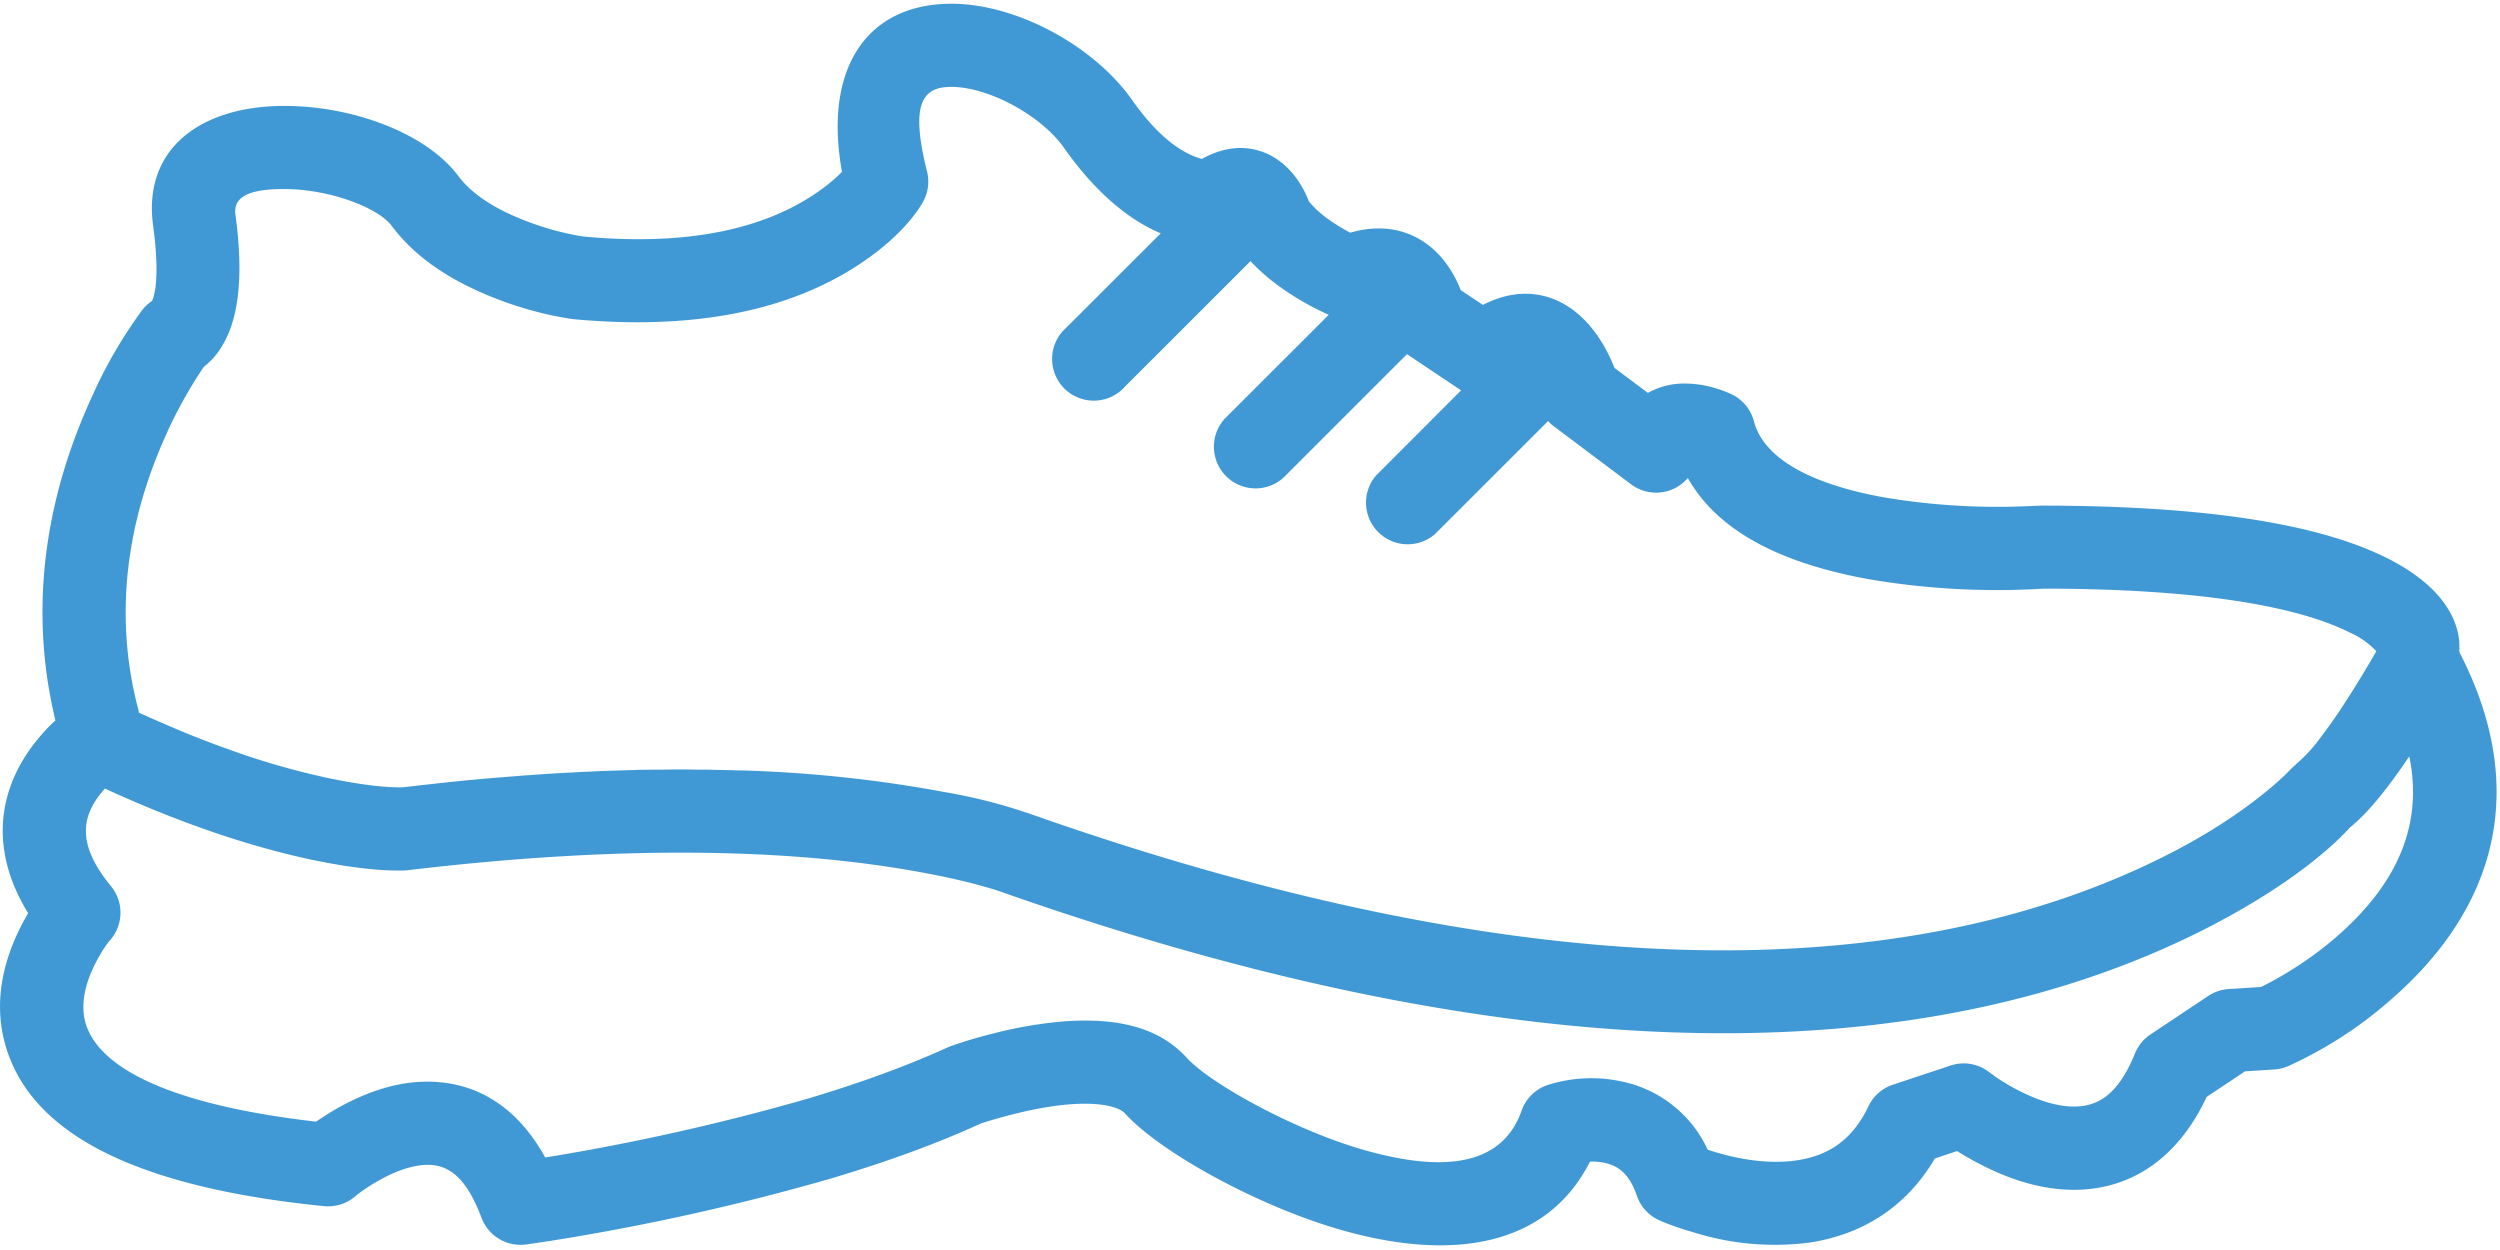 <svg xmlns="http://www.w3.org/2000/svg" width="24" height="12" viewBox="0 0 24 12">
    <path fill="#4099D5" fill-rule="nonzero" d="M23.61 6.26v-.087c-.02-.289-.23-.583-.698-.817-.64-.32-1.71-.502-3.322-.502l-.122.005a6.546 6.546 0 0 1-1.392-.086c-.713-.13-1.148-.382-1.238-.728a.4.4 0 0 0-.217-.261 1.087 1.087 0 0 0-.136-.052 1.024 1.024 0 0 0-.319-.05.704.704 0 0 0-.346.09l-.321-.24a1.551 1.551 0 0 0-.117-.238 1.23 1.23 0 0 0-.116-.162l-.002-.003c-.259-.303-.629-.408-1.028-.202l-.213-.142a1.138 1.138 0 0 0-.086-.175c-.202-.337-.554-.499-.975-.376a1.916 1.916 0 0 1-.202-.124.951.951 0 0 1-.195-.177.958.958 0 0 0-.093-.183c-.205-.316-.564-.433-.934-.224a.618.618 0 0 1-.11-.041c-.173-.08-.362-.244-.559-.524C10.501.437 9.751.033 9.128.036 8.319.039 7.903.66 8.083 1.649c-.063.066-.16.149-.294.235-.491.317-1.205.48-2.194.386a2.735 2.735 0 0 1-.707-.217c-.217-.101-.384-.224-.487-.362-.302-.406-.995-.667-1.643-.674-.8-.01-1.392.389-1.288 1.15.054.398.033.626-.01.722a.398.398 0 0 0-.095.088 4.458 4.458 0 0 0-.483.833C.44 4.773.27 5.83.532 6.916c-.05.045-.1.097-.15.156-.403.474-.495 1.072-.112 1.694l-.042.075c-.226.42-.307.87-.136 1.312.296.767 1.268 1.25 3.018 1.426a.4.4 0 0 0 .3-.094c.04-.034.122-.094.23-.154.19-.107.372-.161.515-.146.182.019.335.152.468.507a.4.4 0 0 0 .427.255c.048-.006.135-.02.256-.038a22.404 22.404 0 0 0 2.687-.6c.53-.159 1.009-.333 1.424-.524a4.89 4.89 0 0 1 .308-.088c.193-.049.381-.083.552-.096.277-.02.462.02.525.09.333.367 1.27.888 2.082 1.119 1.083.307 1.972.145 2.38-.658a.535.535 0 0 1 .191.025c.113.04.198.124.259.302a.4.4 0 0 0 .213.235c.073.032.19.077.343.12a2.6 2.6 0 0 0 1.1.095c.508-.077.93-.34 1.205-.808l.213-.071c.06.038.129.078.205.118.336.177.682.276 1.029.25.497-.04.904-.337 1.162-.888l.368-.245.28-.018a.399.399 0 0 0 .132-.031 3.96 3.96 0 0 0 .98-.632c.997-.861 1.357-2.006.666-3.344zM1.607 4.144a4.417 4.417 0 0 1 .35-.623.701.701 0 0 0 .173-.196c.162-.264.211-.673.13-1.265-.021-.16.11-.25.49-.245.42.005.88.178 1.01.353.192.257.462.455.79.608.357.168.708.254.955.288 1.179.11 2.071-.092 2.717-.509.333-.214.536-.44.635-.61a.399.399 0 0 0 .043-.297C8.74 1.01 8.845.835 9.13.834c.357-.001.864.272 1.085.586.306.434.626.693.928.82l-.907.906a.4.4 0 1 0 .565.564l1.204-1.203c.083.09.181.174.291.253.169.12.334.207.46.262l-.999.998a.4.4 0 0 0 .565.565L13.507 3.4l.507.339.014.007-.818.819a.4.4 0 0 0 .564.564l1.088-1.087c.017.02.036.037.058.053l.738.554a.4.4 0 0 0 .545-.06c.293.519.908.82 1.73.97a7.301 7.301 0 0 0 1.686.092c1.47.001 2.425.164 2.936.42a.78.78 0 0 1 .257.18v.001a5 5 0 0 1-.011.02l-.003.005a10.696 10.696 0 0 1-.333.54 4.926 4.926 0 0 1-.193.27 1.43 1.43 0 0 1-.224.244l-.06.056c-.036.04-.125.126-.269.241-.25.2-.563.403-.942.593-1.126.565-2.504.891-4.154.902h-.166c-1.834-.012-3.999-.409-6.52-1.293a5.189 5.189 0 0 0-.857-.224 12.621 12.621 0 0 0-1.964-.21c-.026 0-.053 0-.08-.002l-.24-.005H6.71c-.08-.002-.162-.003-.245-.002l-.142.002c-.066 0-.132 0-.199.002l-.163.005-.188.006-.214.01-.147.008c-.084.004-.17.01-.255.016l-.116.008-.264.021-.118.01c-.097.008-.195.018-.294.028l-.098.01-.296.033-.106.012c-.143.004-.39-.019-.739-.094a7.316 7.316 0 0 1-.827-.233l-.03-.011a9.004 9.004 0 0 1-.62-.24 11.75 11.75 0 0 1-.27-.118l-.045-.02a.395.395 0 0 0-.006-.03c-.244-.922-.105-1.832.28-2.668zM22.423 9a3.487 3.487 0 0 1-.717.475l-.312.02a.399.399 0 0 0-.196.067l-.554.369a.399.399 0 0 0-.148.182c-.145.355-.318.491-.536.508-.171.014-.38-.046-.596-.16a1.772 1.772 0 0 1-.263-.165.4.4 0 0 0-.375-.067l-.554.184a.4.4 0 0 0-.235.207c-.15.317-.377.473-.685.519-.234.035-.5.004-.762-.072a2.705 2.705 0 0 1-.096-.03 1.17 1.17 0 0 0-.68-.615 1.379 1.379 0 0 0-.856-.006.4.4 0 0 0-.251.247c-.174.494-.681.612-1.505.379-.68-.193-1.486-.642-1.71-.888-.269-.296-.675-.385-1.173-.349a4.026 4.026 0 0 0-.69.118 4.432 4.432 0 0 0-.416.125c-.407.186-.852.347-1.348.496a21.822 21.822 0 0 1-2.531.568c-.239-.435-.581-.678-.996-.721-.337-.035-.669.064-.99.243a2.606 2.606 0 0 0-.213.134c-1.377-.158-2.043-.5-2.199-.903-.072-.187-.031-.412.095-.646.051-.096.102-.167.13-.198a.4.4 0 0 0 .005-.513c-.32-.39-.297-.66-.076-.918a.874.874 0 0 1 .017-.02c.345.159.674.291.986.4l.066.023.029.01c.308.103.598.184.87.243.417.09.731.118.939.11 2.147-.257 3.8-.205 5.03.034.225.043.413.089.566.134.088.026.141.045.162.053 2.632.923 4.91 1.337 6.855 1.342 1.828.005 3.364-.351 4.626-.984.714-.36 1.181-.725 1.425-.992.11-.09.222-.212.342-.367.073-.094.149-.2.226-.315.14.678-.135 1.245-.706 1.739z"/>
</svg>
